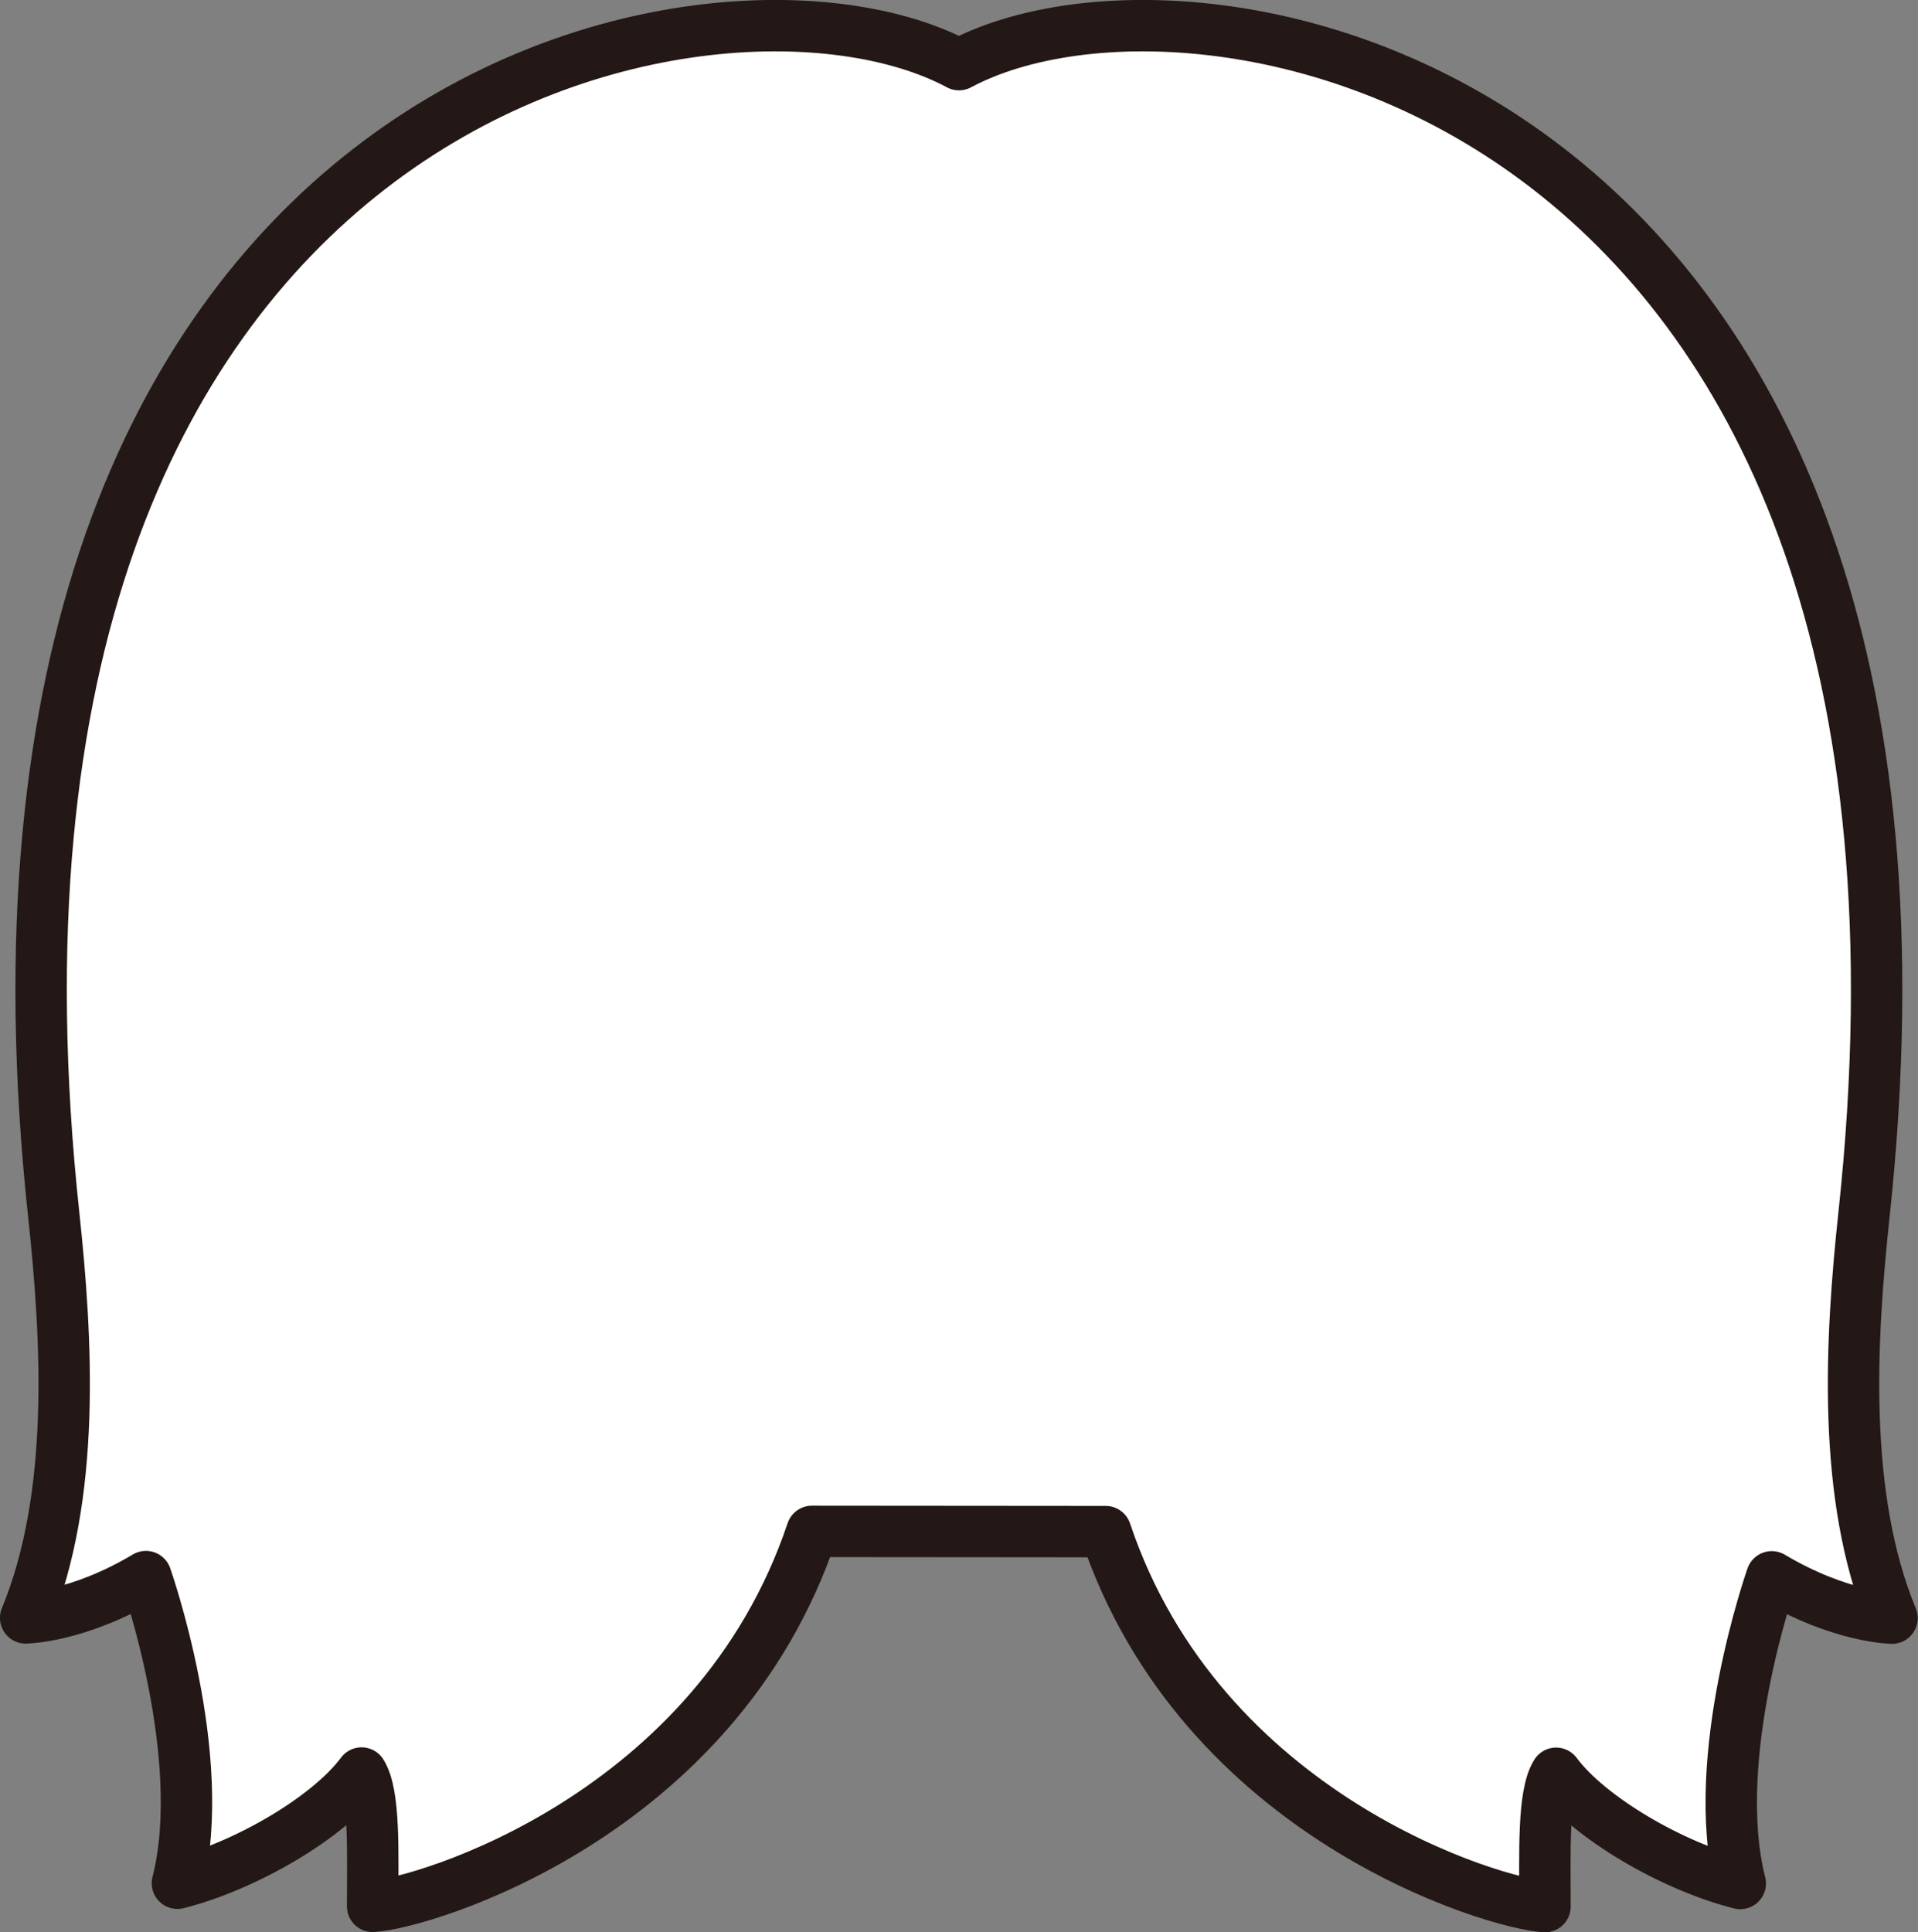 <svg id="hair_0031" xmlns="http://www.w3.org/2000/svg" viewBox="0 0 319.01 321.35">
  <rect x="0" y="0" width="319.01" height="321.35" fill="#808080" stroke="none"/>
  <title>hair_0031_back</title>
  <path id="hair_0031_back" d="M240.84,271.54c15.94,47.5,64.81,61.91,73.07,62.36,0-8.84-.38-18.61,1.85-22.17,5.48,7.39,19.3,15.47,30.63,18.33-5.33-21,5.24-51,5.24-51,11.4,6.78,20,6.87,20,6.87-8.38-20.28-6.89-46.29-4.66-67.12C387.07,32,257.22,5.7,216.44,27.57,175.66,5.7,45.81,32,65.87,218.77c2.24,20.84,3.72,46.84-4.66,67.12,0,0,8.64-.09,20-6.87,0,0,10.58,30,5.24,51,11.33-2.86,25.15-10.94,30.63-18.33,2.23,3.56,1.84,13.33,1.84,22.17,8.25-.45,57.13-14.86,73.07-62.36Z" transform="translate(-56.94 -16.82)" fill="#fff" stroke="#231815" stroke-linecap="round" stroke-linejoin="round" stroke-width="8.55"/>
</svg>
